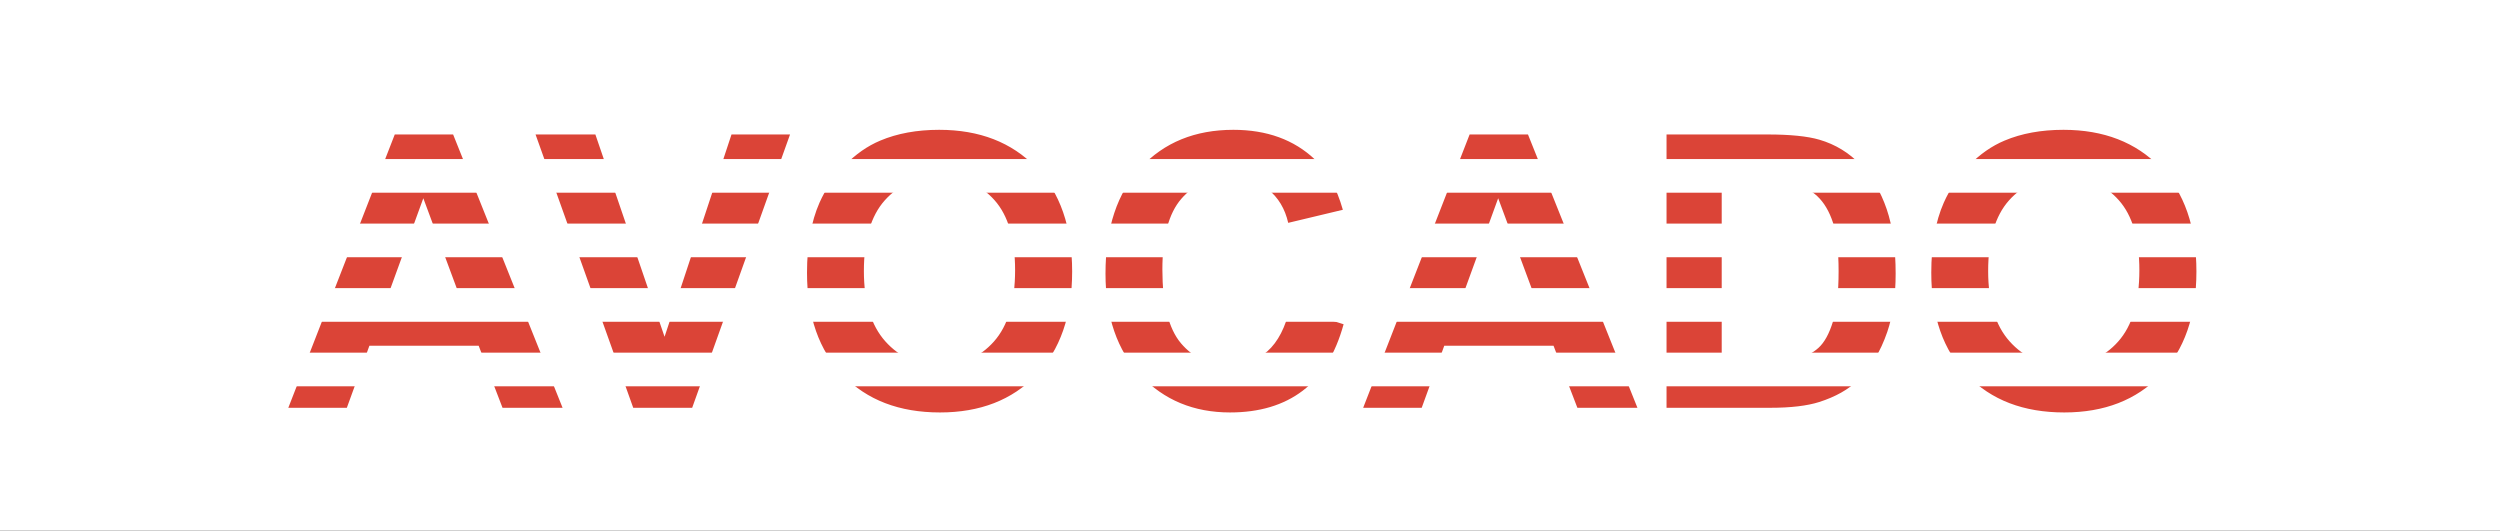 <svg version="1.1" viewBox="0.0 0.0 872.929 185.302" fill="none" stroke="none" stroke-linecap="square" stroke-miterlimit="10" xmlns:xlink="http://www.w3.org/1999/xlink" xmlns="http://www.w3.org/2000/svg"><rect x="0.0" y="0.0" width="872.929" height="185.302" fill="#333333" stroke="none"/><clipPath id="p.0"><path d="m0 0l872.929 0l0 185.302l-872.929 0l0 -185.302z" clip-rule="nonzero"/></clipPath><g clip-path="url(#p.0)"><path fill="#000000" fill-opacity="0.0" d="m0 0l872.929 0l0 185.302l-872.929 0z" fill-rule="evenodd"/><path fill="#ffffff" d="m0 0l872.945 0l0 185.291l-872.945 0z" fill-rule="evenodd"/><path fill="#000000" fill-opacity="0.0" d="m-0.008 5.391l872.945 0l0 180.976l-872.945 0z" fill-rule="evenodd"/><path fill="#db4437" d="m196.436 142.391l-20.969 0l-8.328 -21.672l-38.156 0l-7.875 21.672l-20.438 0l37.172 -95.438l20.375 0l38.219 95.438zm-35.484 -37.766l-13.141 -35.406l-12.891 35.406l26.031 0zm60.155 37.766l-34.109 -95.438l20.891 0l24.156 70.641l23.375 -70.641l20.438 0l-34.172 95.438l-20.578 0zm60.679 -47.141q0 -14.578 4.359 -24.469q3.25 -7.297 8.875 -13.078q5.641 -5.797 12.344 -8.609q8.922 -3.766 20.578 -3.766q21.094 0 33.75 13.094q12.672 13.078 12.672 36.375q0 23.109 -12.578 36.172q-12.562 13.047 -33.578 13.047q-21.297 0 -33.859 -12.984q-12.562 -12.984 -12.562 -35.781zm19.859 -0.641q0 16.203 7.484 24.578q7.484 8.359 19.0 8.359q11.531 0 18.922 -8.297q7.391 -8.297 7.391 -24.906q0 -16.406 -7.203 -24.469q-7.188 -8.078 -19.109 -8.078q-11.906 0 -19.203 8.172q-7.281 8.172 -7.281 24.641zm148.816 12.688l18.688 5.922q-4.297 15.625 -14.297 23.219q-9.984 7.578 -25.359 7.578q-19.0 0 -31.25 -12.984q-12.234 -12.984 -12.234 -35.516q0 -23.828 12.297 -37.0q12.312 -13.188 32.359 -13.188q17.516 0 28.453 10.344q6.516 6.125 9.766 17.578l-19.078 4.562q-1.688 -7.422 -7.062 -11.719q-5.359 -4.297 -13.047 -4.297q-10.609 0 -17.219 7.625q-6.609 7.609 -6.609 24.656q0 18.109 6.5 25.797q6.516 7.672 16.938 7.672q7.688 0 13.219 -4.875q5.531 -4.891 7.938 -15.375zm121.285 35.094l-20.969 0l-8.328 -21.672l-38.156 0l-7.875 21.672l-20.438 0l37.172 -95.438l20.375 0l38.219 95.438zm-35.484 -37.766l-13.141 -35.406l-12.891 35.406l26.031 0zm45.645 -57.672l35.219 0q11.906 0 18.156 1.828q8.406 2.469 14.391 8.781q5.984 6.312 9.109 15.469q3.125 9.141 3.125 22.547q0 11.781 -2.922 20.312q-3.578 10.422 -10.219 16.859q-5.016 4.891 -13.547 7.625q-6.375 2.016 -17.062 2.016l-36.25 0l0 -95.438zm19.266 16.141l0 63.219l14.391 0q8.062 0 11.656 -0.906q4.688 -1.172 7.766 -3.969q3.094 -2.812 5.047 -9.219q1.953 -6.422 1.953 -17.484q0 -11.062 -1.953 -16.984q-1.953 -5.922 -5.469 -9.234q-3.516 -3.328 -8.906 -4.5q-4.047 -0.922 -15.828 -0.922l-8.656 0zm73.176 32.156q0 -14.578 4.359 -24.469q3.25 -7.297 8.875 -13.078q5.641 -5.797 12.344 -8.609q8.922 -3.766 20.578 -3.766q21.094 0 33.75 13.094q12.672 13.078 12.672 36.375q0 23.109 -12.578 36.172q-12.562 13.047 -33.578 13.047q-21.297 0 -33.859 -12.984q-12.562 -12.984 -12.562 -35.781zm19.859 -0.641q0 16.203 7.484 24.578q7.484 8.359 19.0 8.359q11.531 0 18.922 -8.297q7.391 -8.297 7.391 -24.906q0 -16.406 -7.203 -24.469q-7.188 -8.078 -19.109 -8.078q-11.906 0 -19.203 8.172q-7.281 8.172 -7.281 24.641z" fill-rule="nonzero"/><path fill="#ffffff" d="m0 55.538l872.945 0l0 11.748l-872.945 0z" fill-rule="evenodd"/><path fill="#ffffff" d="m-0.008 78.071l872.945 0l0 11.748l-872.945 0z" fill-rule="evenodd"/><path fill="#ffffff" d="m-0.008 100.604l872.945 0l0 11.748l-872.945 0z" fill-rule="evenodd"/><path fill="#ffffff" d="m-0.008 123.136l872.945 0l0 11.748l-872.945 0z" fill-rule="evenodd"/></g></svg>
